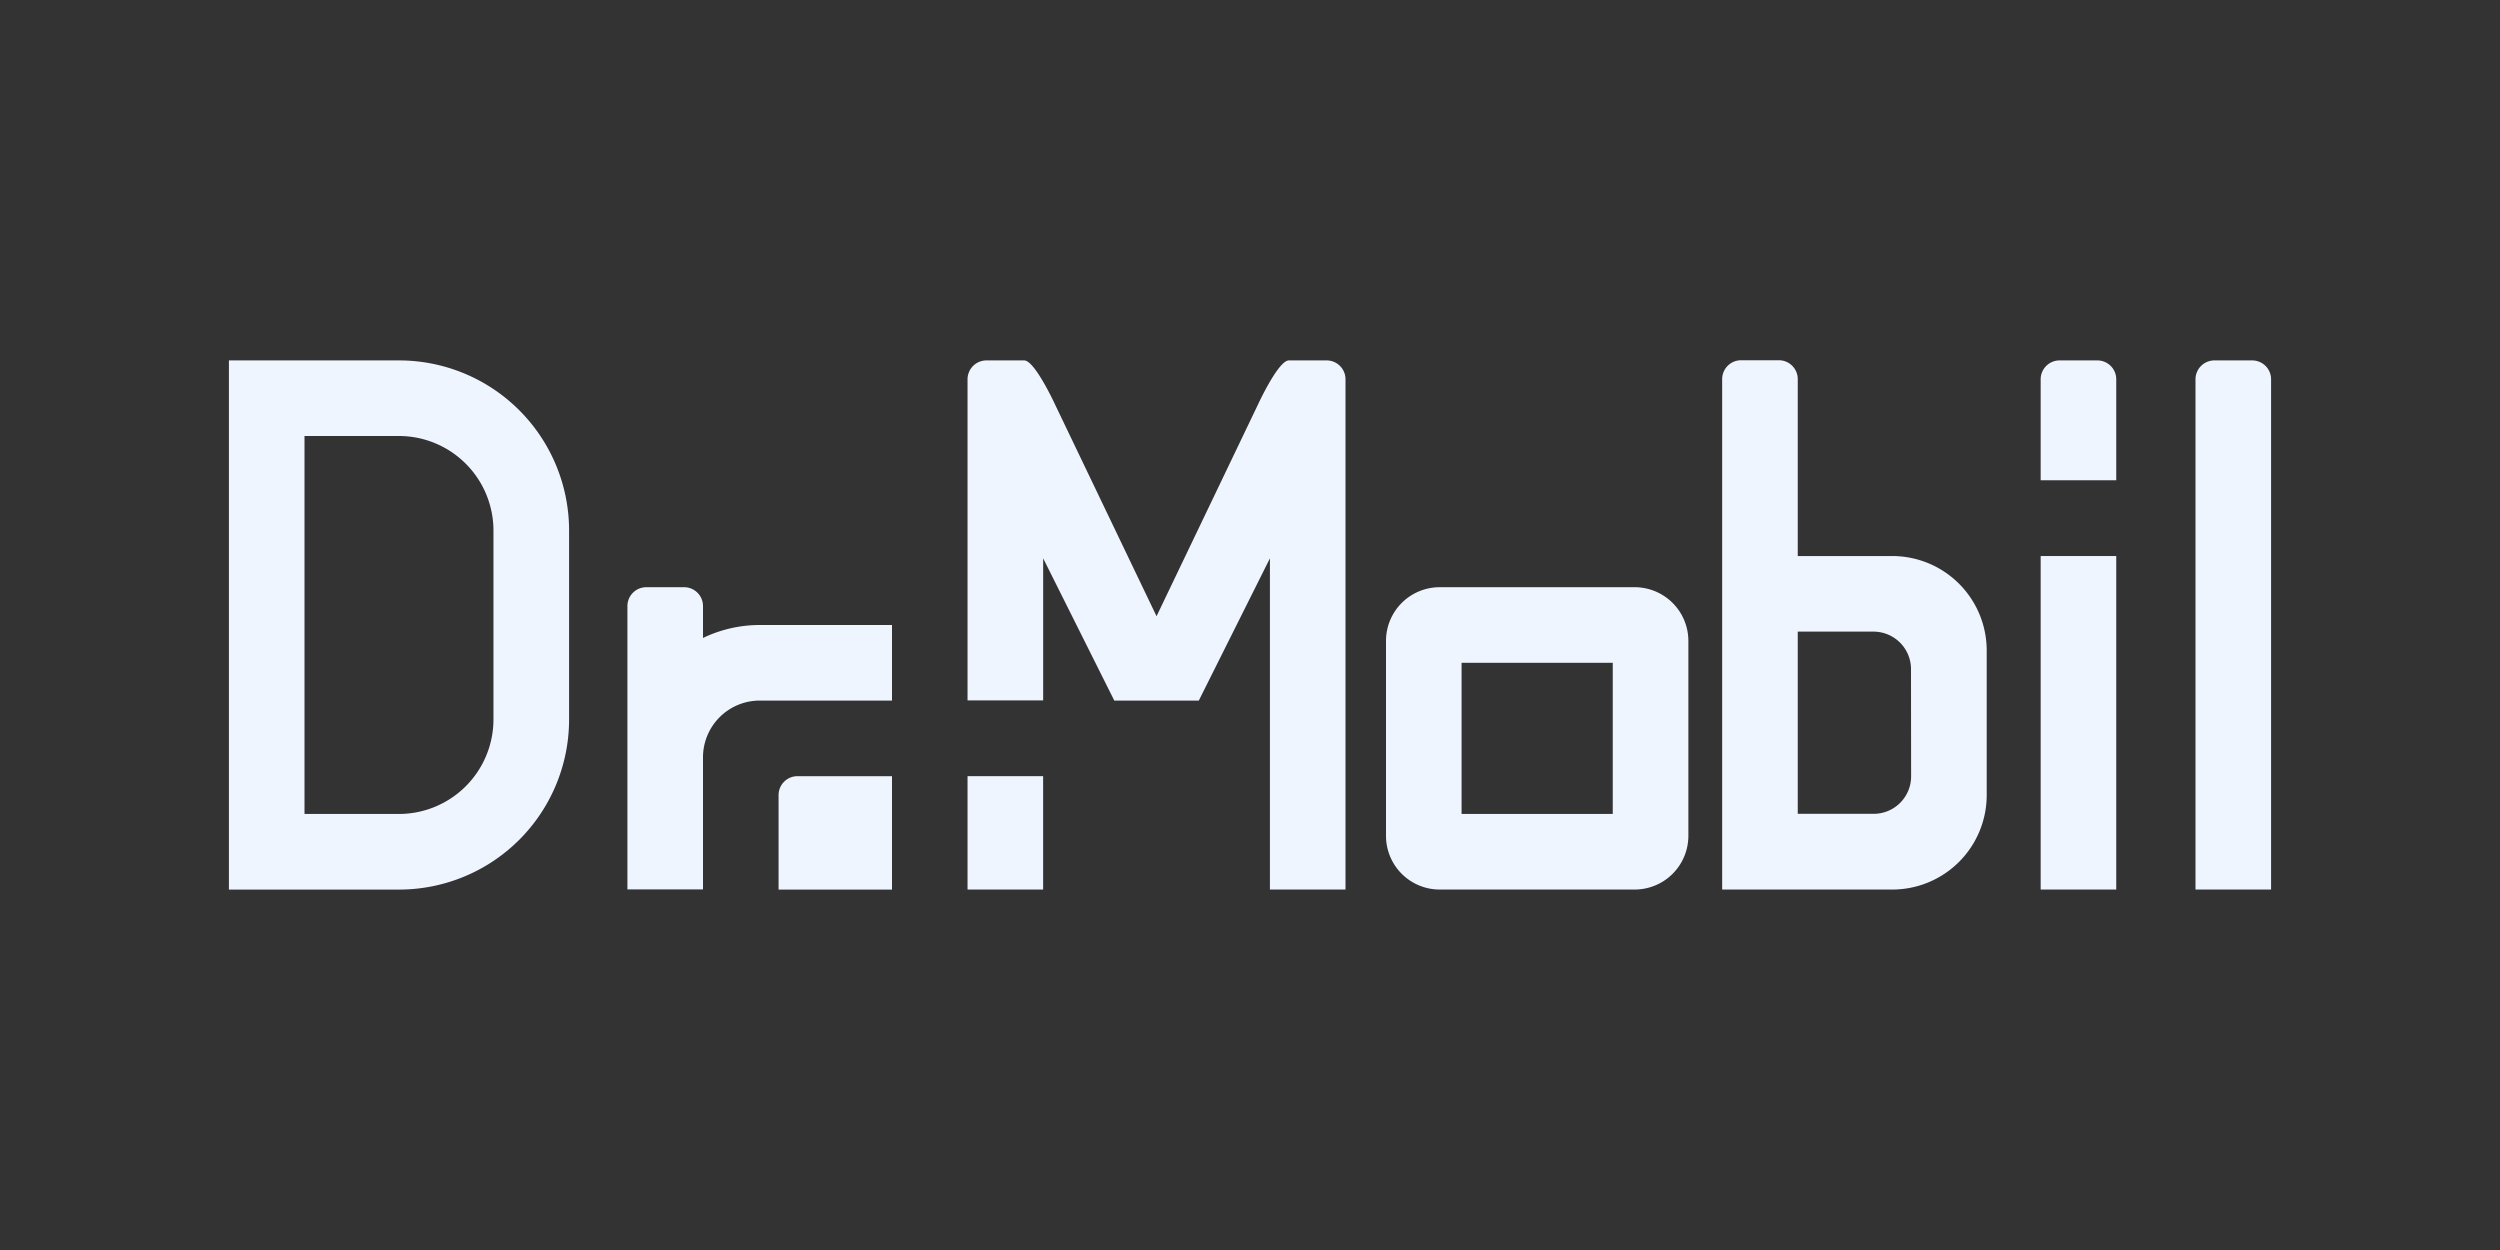 <svg id="Layer_1" data-name="Layer 1" xmlns="http://www.w3.org/2000/svg" viewBox="0 0 600 300"><rect x="0" y="0" width="600" height="300" fill="#333333" stroke="none"/><defs><style>.cls-1{fill:#eff5ff;}</style></defs><title>Artboard 2</title><path class="cls-1" d="M95.76,86.5H54.94v127H95.76a40.82,40.82,0,0,0,40.82-40.81V127.32A40.83,40.83,0,0,0,95.76,86.5Zm22.67,86.18a22.7,22.7,0,0,1-22.67,22.67H73.08V104.64H95.76a22.7,22.7,0,0,1,22.67,22.68Z"/><path class="cls-1" d="M168.72,153.11v-7.65a4.53,4.53,0,0,0-4.53-4.53h-9.07a4.53,4.53,0,0,0-4.54,4.53v68h18.14V181.75a13.62,13.62,0,0,1,13.61-13.61h31.75V150H182.33A31.54,31.54,0,0,0,168.72,153.11Z"/><path class="cls-1" d="M186.86,190.82V213.5h27.22V186.28H191.4A4.54,4.54,0,0,0,186.86,190.82Z"/><path class="cls-1" d="M392.31,140.93H345.53a12.89,12.89,0,0,0-12.89,12.89V200.6a12.89,12.89,0,0,0,12.89,12.89h46.78a12.9,12.9,0,0,0,12.9-12.89V153.82A12.9,12.9,0,0,0,392.31,140.93Zm-5.25,54.42H350.78V159.07h36.28Z"/><rect class="cls-1" x="489.76" y="133.45" width="18.14" height="80.04"/><path class="cls-1" d="M503.37,86.5H494.3A4.54,4.54,0,0,0,489.76,91v24.27H507.9V91A4.53,4.53,0,0,0,503.37,86.5Z"/><rect class="cls-1" x="232.21" y="186.28" width="18.14" height="27.21"/><path class="cls-1" d="M318.39,86.5h-9.07c-2.51,0-7.31,10.39-7.31,10.39l-24.44,51-24.45-51s-4.8-10.39-7.3-10.39h-9.07A4.54,4.54,0,0,0,232.21,91l0,4.78c0,.22,0,.44,0,.66v71.66h18.15V134l17.07,34.14h20.28L304.78,134v79.49h18.14V96.16c0-.18,0-.36,0-.54l0-4.58A4.53,4.53,0,0,0,318.39,86.5Z"/><path class="cls-1" d="M454.14,133.45H431.46V91a4.53,4.53,0,0,0-4.53-4.54h-9.07A4.54,4.54,0,0,0,413.32,91V213.49h40.82a22.67,22.67,0,0,0,22.67-22.67V156.13A22.68,22.68,0,0,0,454.14,133.45Zm4.53,52.87a9,9,0,0,1-9,9H431.46V151.59h18.18a9,9,0,0,1,9,9Z"/><path class="cls-1" d="M540.53,86.5h-9.07A4.54,4.54,0,0,0,526.92,91V213.49h18.14V91A4.53,4.53,0,0,0,540.53,86.5Z"/></svg>